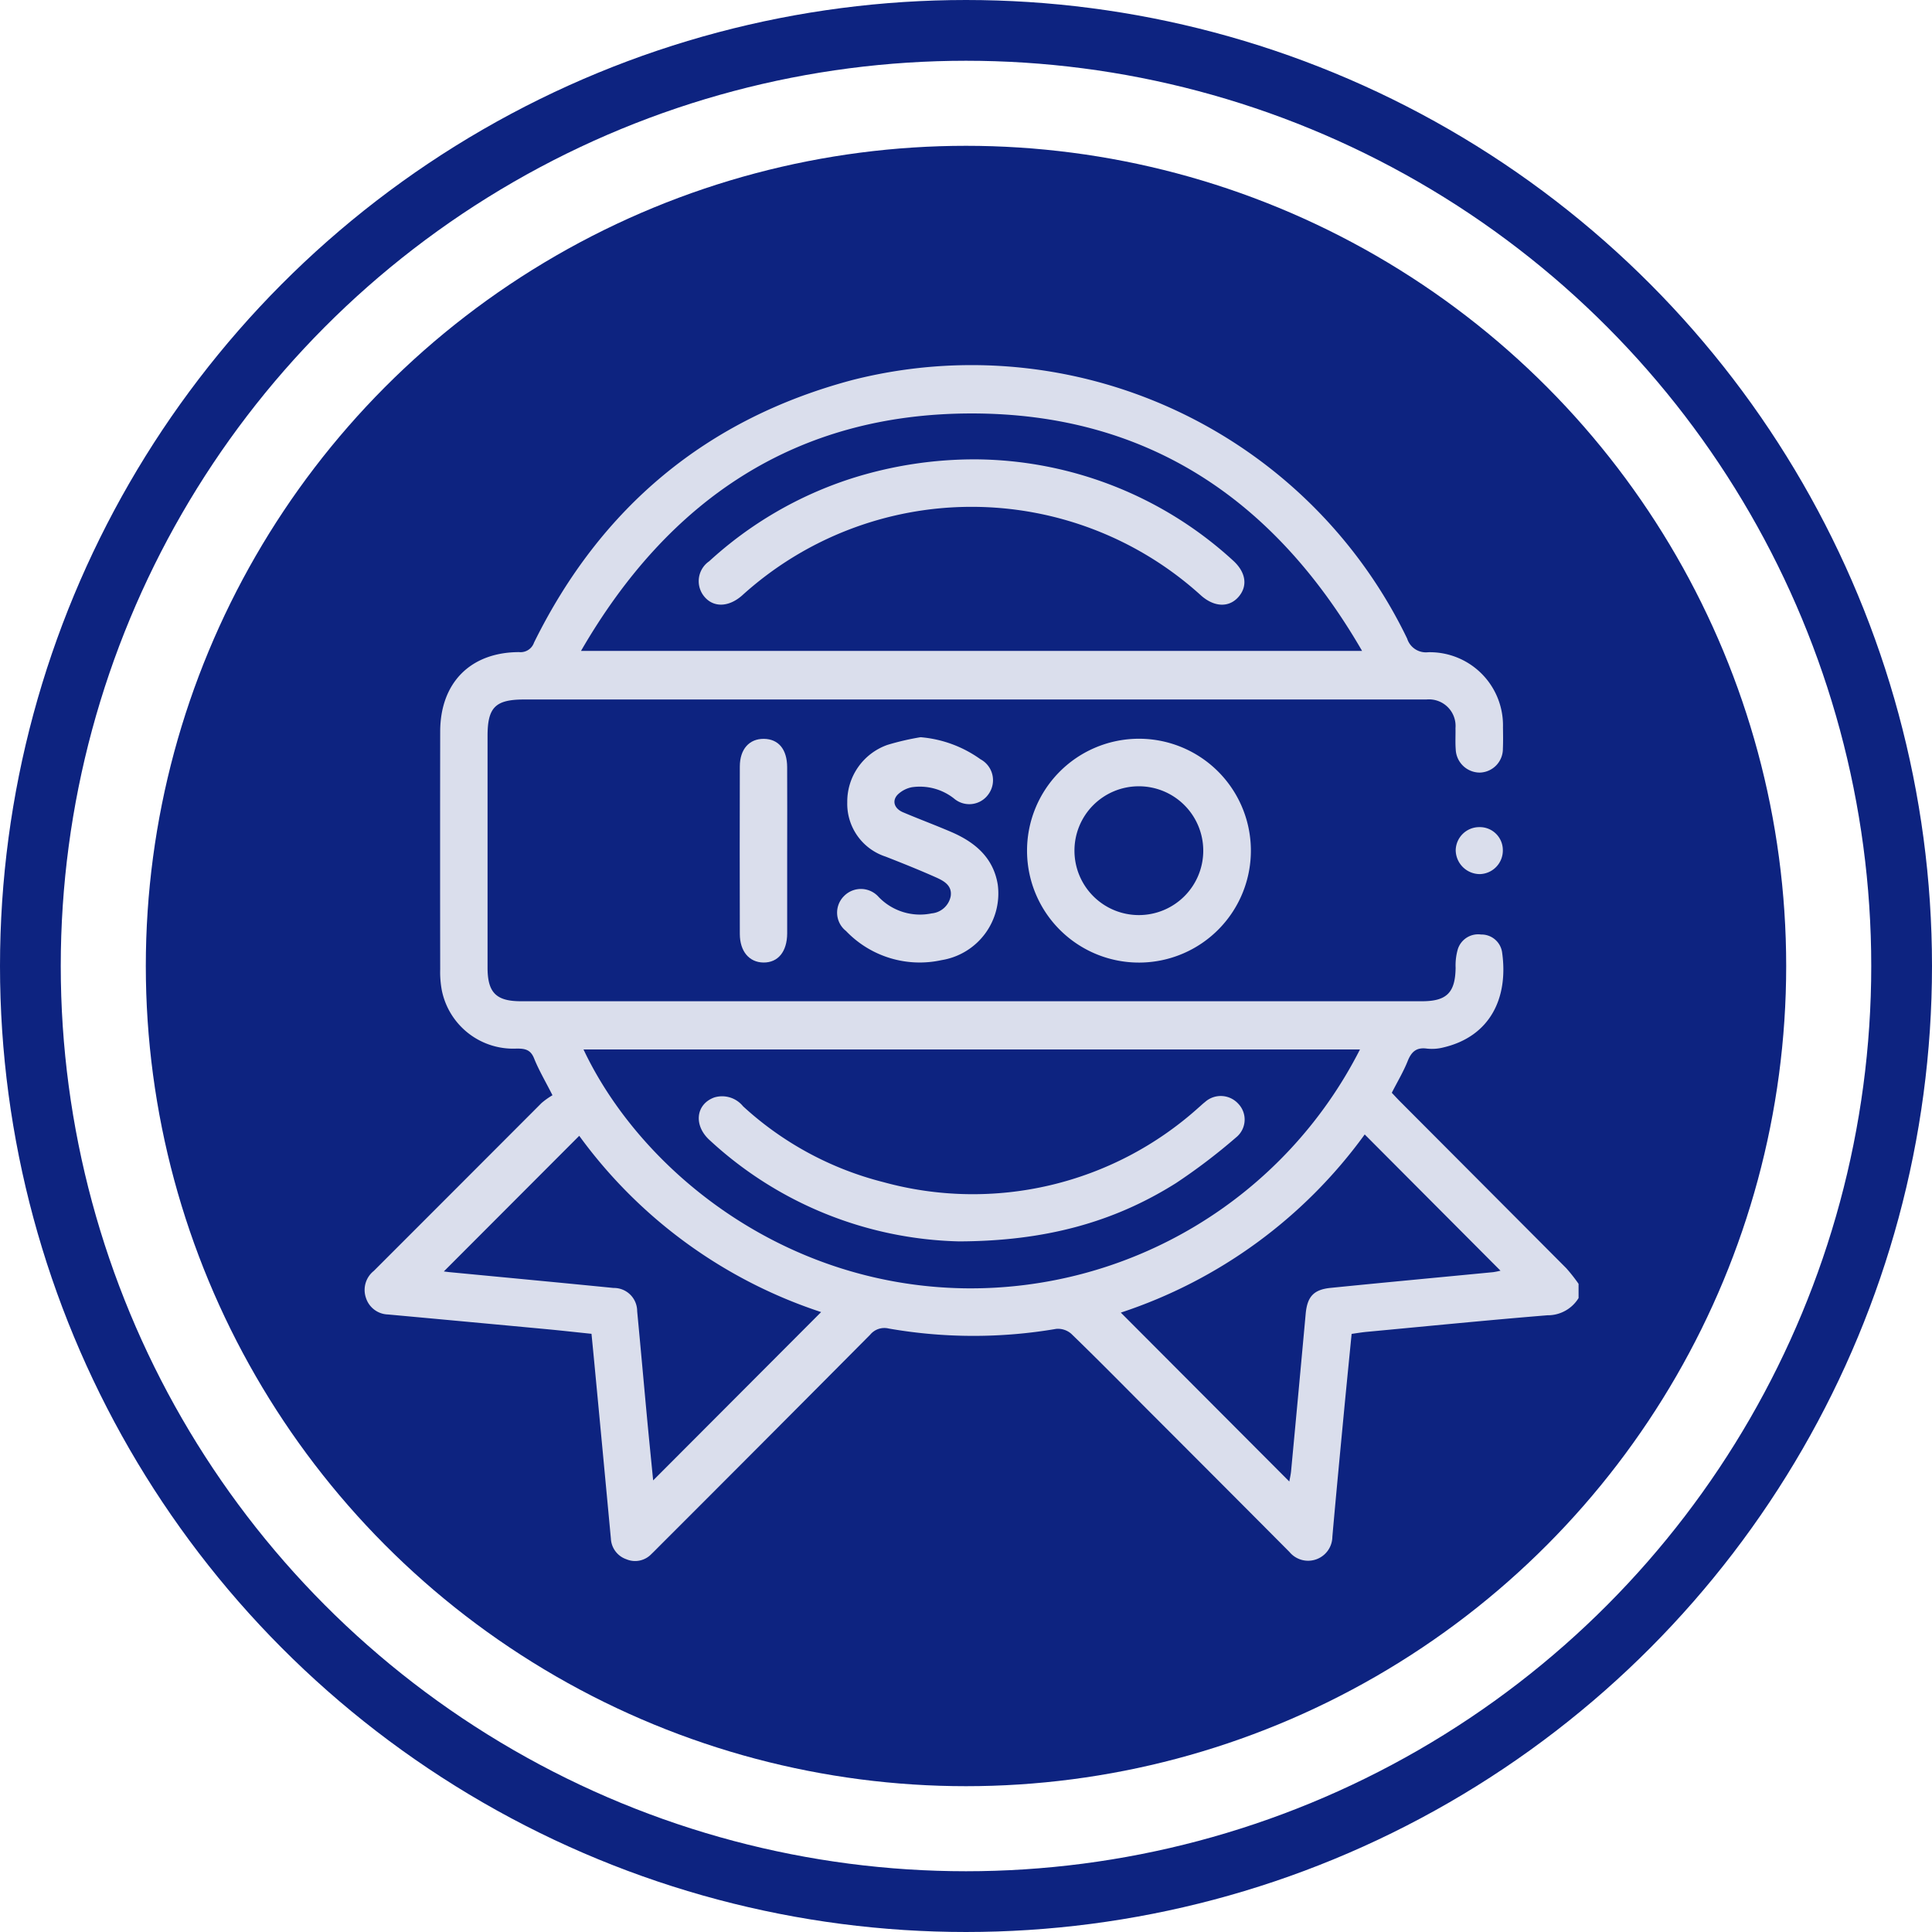 <svg xmlns="http://www.w3.org/2000/svg" width="159" height="159" viewBox="0 0 159 159">
  <g id="Grupo_134833" data-name="Grupo 134833" transform="translate(-9869 10409)">
    <g id="Grupo_132661" data-name="Grupo 132661" transform="translate(9492 -11700)">
      <g id="Elipse_4815" data-name="Elipse 4815" transform="translate(377 1291)" fill="none" stroke="#0d2380" stroke-width="5">
        <circle cx="79.5" cy="79.5" r="79.5" stroke="none"/>
        <circle cx="79.5" cy="79.5" r="77" fill="none"/>
      </g>
      <circle id="Elipse_4816" data-name="Elipse 4816" cx="67.5" cy="67.5" r="67.5" transform="translate(389 1303)" fill="#0d2380"/>
    </g>
    <g id="Grupo_132722" data-name="Grupo 132722" transform="translate(4802.249 -10748.054)">
      <path id="Trazado_188466" data-name="Trazado 188466" d="M5196.665,445.882a2.97,2.97,0,0,1-2.569,1.417c-4.957.406-9.906.9-14.857,1.363-.388.036-.772.1-1.252.169-.207,2.1-.417,4.192-.617,6.289-.329,3.469-.662,6.938-.968,10.41a1.995,1.995,0,0,1-3.533,1.246q-5.821-5.851-11.658-11.686c-2.092-2.1-4.169-4.21-6.3-6.271a1.664,1.664,0,0,0-1.242-.4,40.5,40.5,0,0,1-13.779-.03,1.51,1.51,0,0,0-1.524.507q-8.673,8.73-17.378,17.429c-.207.208-.411.419-.624.619a1.85,1.85,0,0,1-2.069.432,1.89,1.89,0,0,1-1.269-1.694q-.668-7.15-1.348-14.3c-.076-.809-.156-1.617-.248-2.558-1.24-.128-2.484-.268-3.731-.385q-6.5-.609-13.011-1.206a1.963,1.963,0,0,1-1.826-1.384,2,2,0,0,1,.651-2.2q6.907-6.905,13.806-13.818a6.13,6.13,0,0,1,.9-.64c-.594-1.172-1.129-2.073-1.514-3.035-.291-.726-.751-.808-1.429-.806a5.99,5.99,0,0,1-6.161-4.778,8.135,8.135,0,0,1-.137-1.746q-.014-9.776,0-19.552c0-4.021,2.484-6.542,6.488-6.553a1.172,1.172,0,0,0,1.235-.784c5.5-11.148,14.223-18.43,26.229-21.616a39.806,39.806,0,0,1,45.628,21.29,1.617,1.617,0,0,0,1.716,1.121,6.021,6.021,0,0,1,6.169,6.178c.008.587.019,1.174-.007,1.759a1.951,1.951,0,0,1-1.9,1.967,1.984,1.984,0,0,1-1.981-1.9c-.046-.583-.007-1.173-.02-1.759a2.187,2.187,0,0,0-2.388-2.356c-.195,0-.39,0-.585,0h-73.668c-2.372,0-3.018.641-3.018,3q0,9.532,0,19.064c0,2.059.706,2.769,2.747,2.769q37.077,0,74.155,0c2.042,0,2.741-.713,2.767-2.757a4.787,4.787,0,0,1,.184-1.534,1.756,1.756,0,0,1,1.912-1.2,1.712,1.712,0,0,1,1.729,1.458c.54,3.778-.994,6.934-4.832,7.836a3.791,3.791,0,0,1-1.354.095c-.864-.119-1.277.258-1.584,1.028-.348.872-.838,1.687-1.307,2.607.221.233.455.49.7.736q6.828,6.845,13.653,13.695a13.747,13.747,0,0,1,1.018,1.293Zm-17.992-20.458h-63.9c4.6,9.756,16.2,19.387,31.276,19.655A35.948,35.948,0,0,0,5178.673,425.424Zm-64.109-32.8h64.285c-7.244-12.524-17.758-19.548-32.144-19.543S5121.805,380.1,5114.564,392.627Zm64.5,39.793a40.4,40.4,0,0,1-20.072,14.662l13.866,13.9c.044-.253.12-.558.148-.867q.609-6.465,1.2-12.932c.129-1.4.643-1.994,2.045-2.135,4.461-.449,8.924-.863,13.387-1.295a6.048,6.048,0,0,0,.6-.121Zm-75.786,11.274c.111.014.292.041.473.059,4.5.432,8.993.852,13.487,1.3a1.914,1.914,0,0,1,1.951,1.915c.276,2.884.532,5.771.8,8.655.169,1.8.353,3.608.515,5.268l13.824-13.853a40.091,40.091,0,0,1-19.907-14.506Z" fill="#dadeec"/>
      <path id="Trazado_188467" data-name="Trazado 188467" d="M5314.937,487.183a9.211,9.211,0,1,1-9.052,9.318A9.214,9.214,0,0,1,5314.937,487.183Zm.112,3.912a5.292,5.292,0,0,0-5.262,5.3,5.3,5.3,0,1,0,5.262-5.3Z" transform="translate(-154.61 -87.331)" fill="#dadeec"/>
      <path id="Trazado_188468" data-name="Trazado 188468" d="M5252.8,486.7a9.856,9.856,0,0,1,4.926,1.813,1.958,1.958,0,0,1,.667,2.868,1.929,1.929,0,0,1-2.839.367,4.54,4.54,0,0,0-3.475-.931,2.311,2.311,0,0,0-1.165.608c-.49.514-.279,1.149.439,1.453,1.313.557,2.653,1.055,3.964,1.618,1.944.835,3.464,2.1,3.831,4.318a5.556,5.556,0,0,1-4.628,6.233,8.385,8.385,0,0,1-7.858-2.4,1.919,1.919,0,0,1-.176-2.861,1.947,1.947,0,0,1,2.861.06,4.718,4.718,0,0,0,4.365,1.353,1.76,1.76,0,0,0,1.565-1.408c.138-.888-.567-1.269-1.216-1.558-1.363-.607-2.749-1.162-4.139-1.706a4.571,4.571,0,0,1-3.157-4.469,4.951,4.951,0,0,1,3.308-4.726A21.239,21.239,0,0,1,5252.8,486.7Z" transform="translate(-110.286 -86.975)" fill="#dadeec"/>
      <path id="Trazado_188469" data-name="Trazado 188469" d="M5219.1,496.475c0,2.248.006,4.5,0,6.745-.006,1.51-.757,2.416-1.958,2.4-1.168-.018-1.935-.917-1.939-2.346q-.017-6.892,0-13.783c0-1.433.78-2.292,1.981-2.279s1.907.863,1.914,2.325C5219.112,491.848,5219.1,494.162,5219.1,496.475Z" transform="translate(-87.566 -87.352)" fill="#dadeec"/>
      <path id="Trazado_188470" data-name="Trazado 188470" d="M5445.082,516.99a1.944,1.944,0,0,1-1.879,1.97,1.991,1.991,0,0,1-2-1.966,1.939,1.939,0,0,1,1.949-1.9A1.893,1.893,0,0,1,5445.082,516.99Z" transform="translate(-254.65 -107.969)" fill="#dadeec"/>
      <path id="Trazado_188471" data-name="Trazado 188471" d="M5223.682,611.923a31.28,31.28,0,0,1-20.506-8.317c-1.358-1.214-1.167-2.971.367-3.53a2.219,2.219,0,0,1,2.367.729,26.767,26.767,0,0,0,11.552,6.242,27.772,27.772,0,0,0,25.943-6.142c.173-.148.336-.308.517-.447a1.944,1.944,0,0,1,2.726.12,1.881,1.881,0,0,1-.162,2.786,48.5,48.5,0,0,1-4.962,3.772C5236.391,610.363,5230.746,611.9,5223.682,611.923Z" transform="translate(-78.006 -170.705)" fill="#dadeec"/>
      <path id="Trazado_188472" data-name="Trazado 188472" d="M5225.066,399a31.666,31.666,0,0,1,21.105,8.31c1.072.961,1.246,2.094.485,2.988-.777.913-1.993.88-3.09-.084a28.092,28.092,0,0,0-37.785-.009c-1.163,1.022-2.476,1-3.214-.051a1.986,1.986,0,0,1,.511-2.769,31.653,31.653,0,0,1,11.706-6.812A33.436,33.436,0,0,1,5225.066,399Z" transform="translate(-77.96 -22.142)" fill="#dadeec"/>
    </g>
  </g>
</svg>
